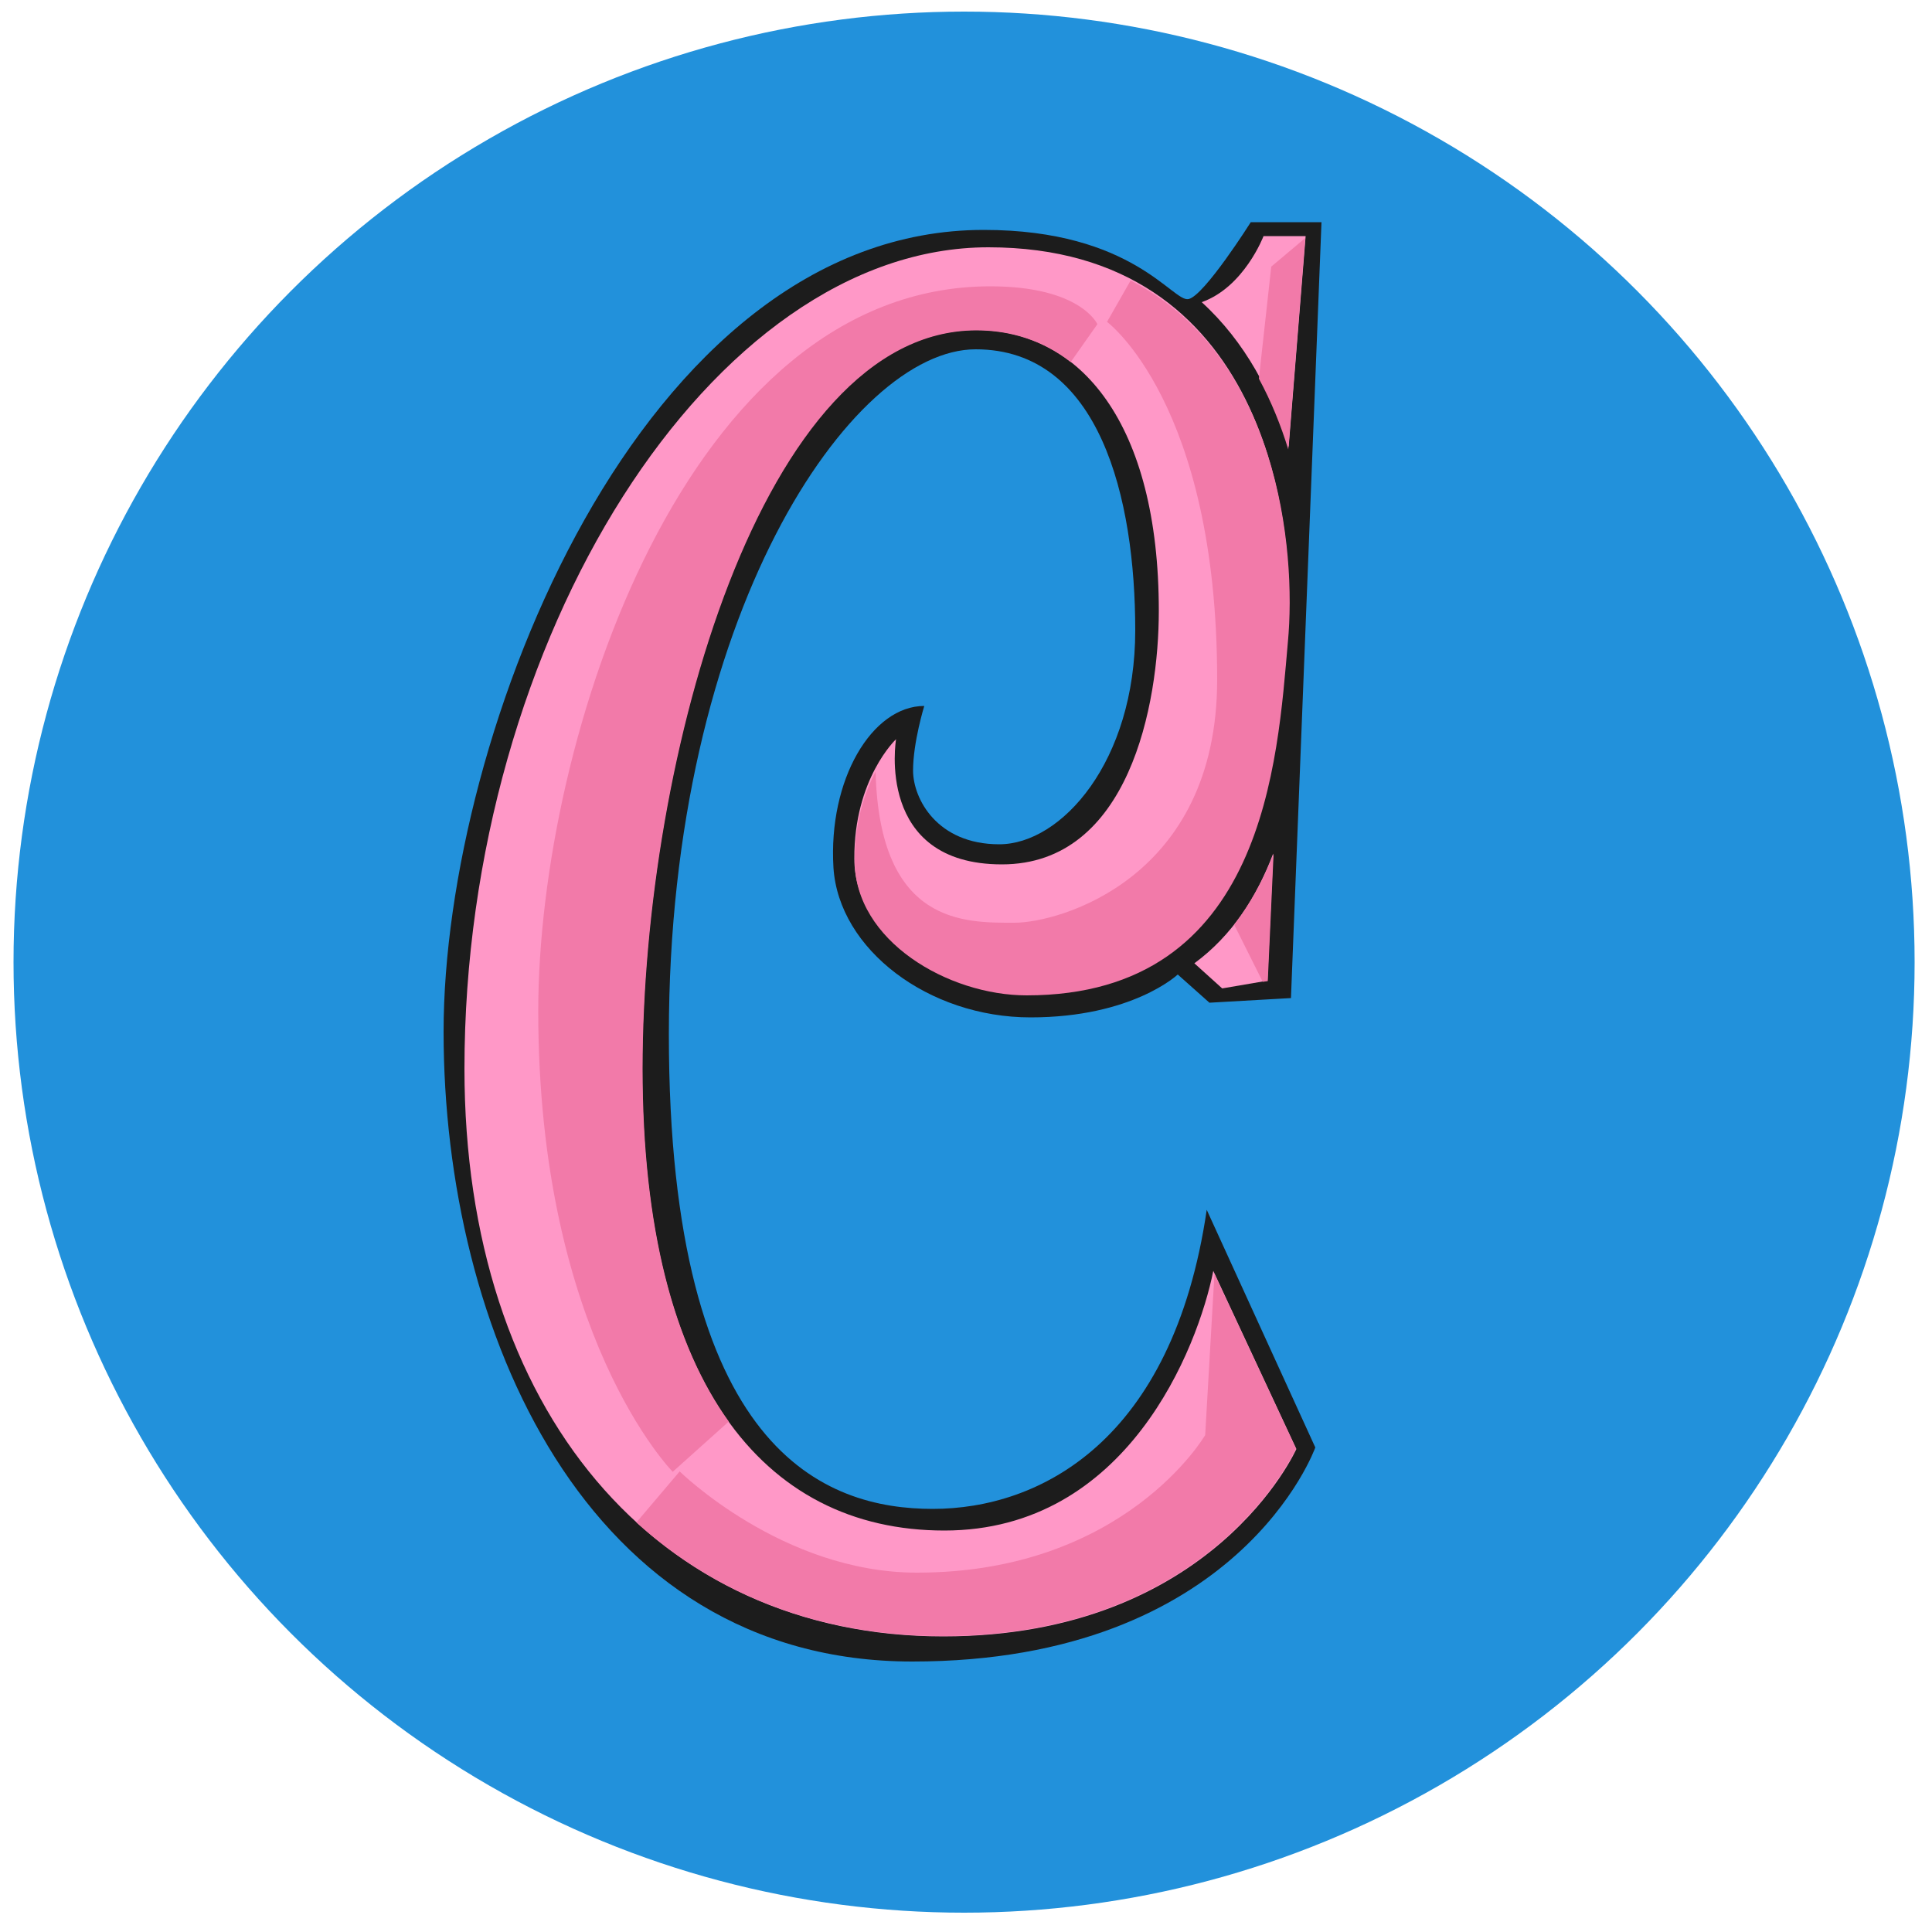<?xml version="1.0" encoding="utf-8"?>
<!-- Generator: Adobe Illustrator 16.0.4, SVG Export Plug-In . SVG Version: 6.00 Build 0)  -->
<!DOCTYPE svg PUBLIC "-//W3C//DTD SVG 1.1//EN" "http://www.w3.org/Graphics/SVG/1.1/DTD/svg11.dtd">
<svg version="1.1" id="Layer_1" xmlns="http://www.w3.org/2000/svg" xmlns:xlink="http://www.w3.org/1999/xlink" x="0px" y="0px"
	 width="500px" height="500px" viewBox="0 0 500 500" style="enable-background:new 0 0 500 500;" xml:space="preserve">
<circle style="fill:#2291DB;" cx="249.5" cy="249" r="246"/>
<path style="fill:#1C1C1C;" d="M239.2,182.7c0,0-2.9,9.4-2.9,16.7c0,7.3,6.2,19.1,22.3,19.1c16.1,0,35.2-21.4,35.2-55.4
	c0-34-9.1-72.7-41.3-72.7c-32.2,0-79.4,68.9-79.4,177.3c0,108.4,40.7,122.8,68.3,122.8c27.5,0,62.1-17.3,70.9-77.4l28.1,61.5
	c0,0-19.6,55.4-104.3,55.4c-84.7,0-121.3-86.2-121.3-163c0-76.8,50.7-207.5,139.8-207.5c38.7,0,48.9,18.8,53,17.9
	c4.1-0.9,16.1-19.9,16.1-19.9H342l-7.9,200.8l-21.1,1.2l-8.2-7.3c0,0-11.7,11.1-38.1,11.1c-26.4,0-49.6-17.6-51-38.7
	C214.3,201.7,225.7,182.7,239.2,182.7z"/>
<path style="fill:#FF98C7;" d="M231.9,191.3c0,0-5.5,32.4,27.4,32.4s40.6-41.4,40.6-65.6c0-48.5-20.3-72.7-47.3-72.7
	c-55.5,0-86.4,110.6-86.4,191.1c0,80.5,30.9,119.6,78.2,119.6c47.3,0,65.6-47.3,69.6-67.2l21.5,46.1c0,0-21.5,48.5-91.4,48.5
	c-74.2,0-123.9-58.6-123.9-146.9c0-111.4,64.1-212.6,135.6-212.6c71.5,0,80.1,71.1,77.4,101.6c-2.7,30.5-5.9,91.4-67.6,91.4
	c-20.3,0-44.5-14.1-44.5-34.8C221,201.5,231.9,191.3,231.9,191.3z"/>
<path style="fill:#FF98C7;" d="M309.1,249.3l7.2,6.5l11.7-2l1.5-32.9C325.3,232,318.9,242.1,309.1,249.3z"/>
<path style="fill:#FF98C7;" d="M333.5,115.7l4.4-54.6h-10.9c0,0-5,13.2-16,17.1C322.3,88.5,329.3,102,333.5,115.7z"/>
<path style="fill:#F27AA9;" d="M139.3,261.7c0,84,34.8,119.2,34.8,119.2l14.5-13c-14.2-19.8-22.3-50.1-22.3-91.3
	c0-80.5,30.9-191.1,86.4-191.1c9,0,17.3,2.7,24.4,8.2l6.9-9.8c0,0-4.3-9.8-27.7-9.8C177.6,74.1,139.3,191.3,139.3,261.7z"/>
<path style="fill:#F27AA9;" d="M244,423.4c69.9,0,91.4-48.5,91.4-48.5l-21.1-45.2l-2.4,41.7c0,0-20.7,35.6-74.6,35.6
	c-34.8,0-61.4-26.2-61.4-26.2l-11.2,13.2C185.5,412.9,212.6,423.4,244,423.4z"/>
<path style="fill:#F27AA9;" d="M292.6,72.6l-6.1,10.7c0,0,28.5,21.1,28.5,92.6c0,51.6-41,62.9-52.4,62.9c-12.8,0-35,0.7-36-39.1
	c-2.7,5.1-5.4,12.8-5.4,23.1c0,20.7,24.2,34.8,44.5,34.8c61.7,0,64.9-61,67.6-91.4C335.6,142,330.6,92.1,292.6,72.6z"/>
<path style="fill:#F27AA9;" d="M319.4,239.3l7.4,14.8l1.3-0.2l1.5-32.9C327,227.5,323.7,233.8,319.4,239.3z"/>
<path style="fill:#F27AA9;" d="M333.4,116.3l4.4-54.7L329,69l-3.2,29C329,103.9,331.5,110.1,333.4,116.3z"/>
</svg>
